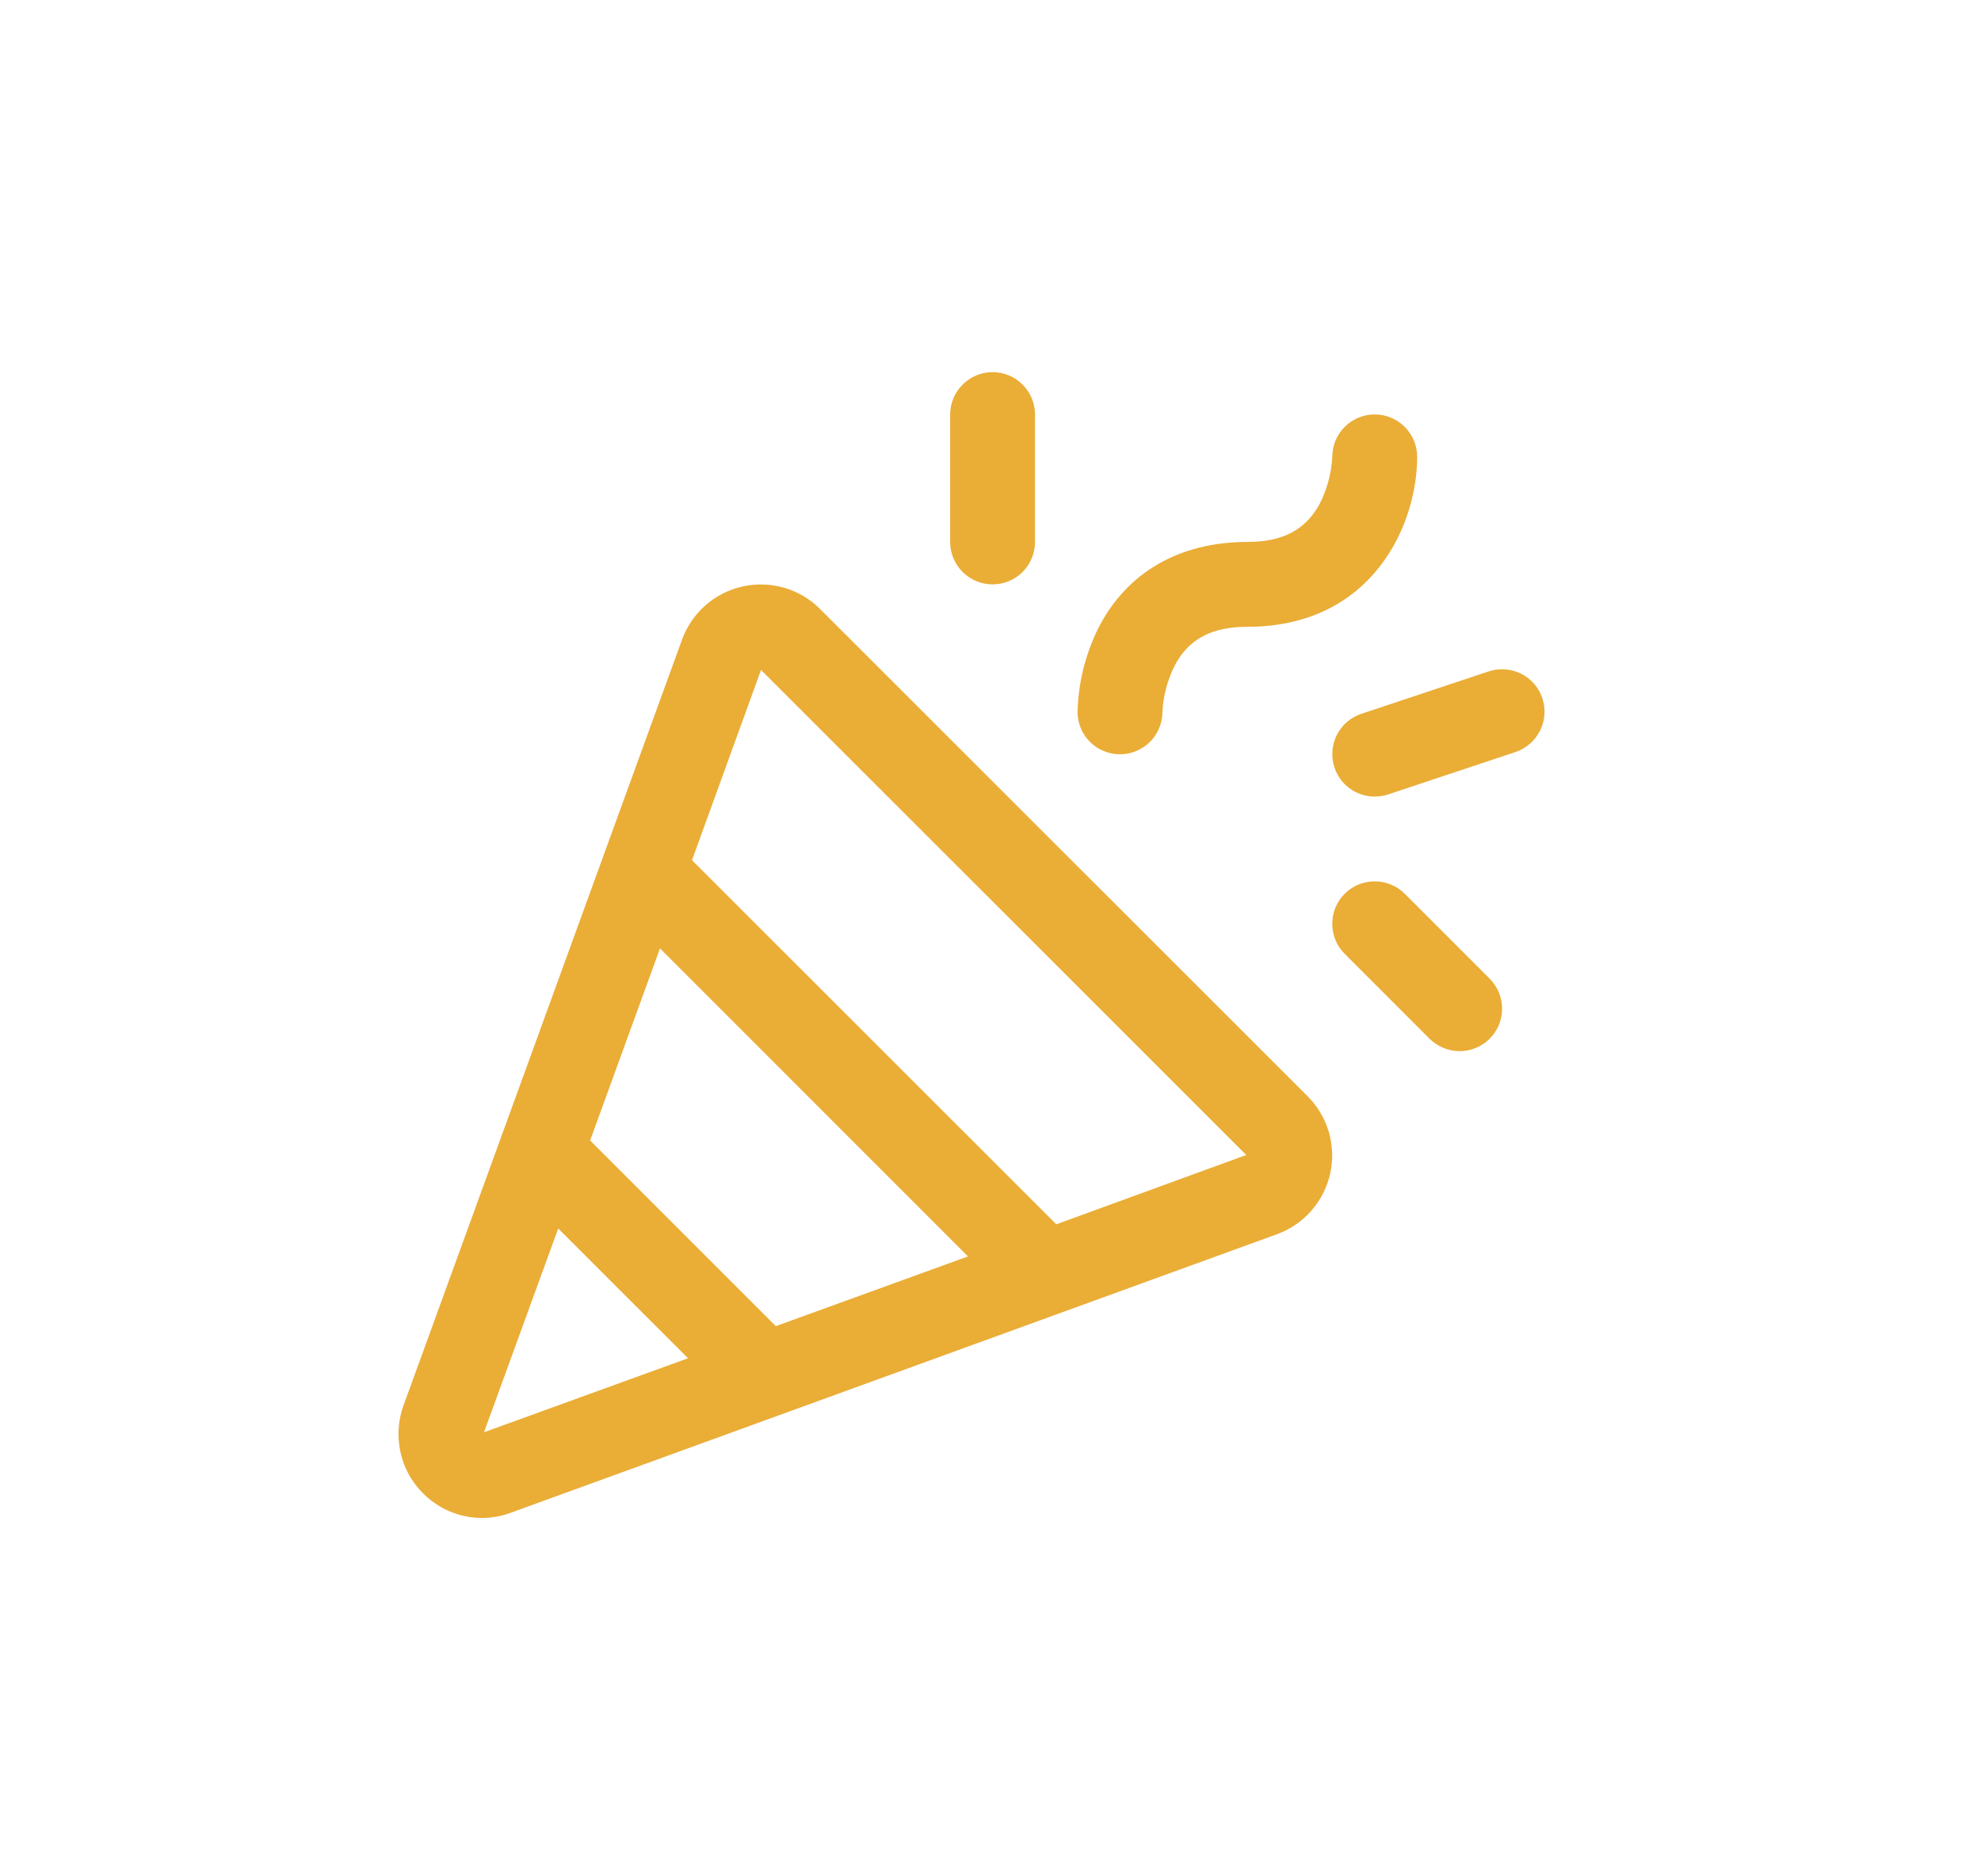 <svg width="19" height="18" viewBox="0 0 19 18" fill="none" xmlns="http://www.w3.org/2000/svg">
<path d="M7.865 5.842C7.77 5.746 7.651 5.676 7.522 5.639C7.392 5.601 7.255 5.597 7.123 5.626C6.991 5.655 6.869 5.717 6.767 5.806C6.666 5.895 6.588 6.008 6.542 6.135L3.87 13.483C3.826 13.604 3.812 13.734 3.829 13.861C3.845 13.989 3.892 14.111 3.966 14.217C4.04 14.323 4.138 14.409 4.252 14.47C4.366 14.53 4.492 14.562 4.621 14.562C4.716 14.562 4.81 14.545 4.899 14.512L12.248 11.84C12.375 11.794 12.488 11.716 12.577 11.615C12.666 11.513 12.728 11.391 12.758 11.259C12.787 11.127 12.783 10.99 12.745 10.86C12.707 10.731 12.637 10.612 12.542 10.517L7.865 5.842ZM7.441 12.722L5.66 10.941L6.33 9.098L9.284 12.053L7.441 12.722ZM4.642 13.74L5.354 11.785L6.599 13.03L4.642 13.74ZM10.131 11.745L6.637 8.252L7.299 6.427L11.953 11.08L10.131 11.745ZM10.335 6.827C10.342 6.552 10.409 6.282 10.53 6.034C10.8 5.495 11.309 5.199 11.963 5.199C12.305 5.199 12.523 5.082 12.658 4.832C12.729 4.692 12.77 4.538 12.778 4.381C12.778 4.274 12.822 4.17 12.898 4.094C12.975 4.018 13.079 3.975 13.187 3.976C13.295 3.976 13.398 4.02 13.474 4.096C13.55 4.173 13.593 4.277 13.592 4.385C13.592 5.039 13.159 6.013 11.963 6.013C11.622 6.013 11.403 6.13 11.269 6.38C11.198 6.52 11.157 6.673 11.149 6.83C11.149 6.884 11.138 6.937 11.117 6.986C11.097 7.035 11.067 7.08 11.029 7.118C10.991 7.155 10.946 7.185 10.896 7.205C10.847 7.226 10.794 7.236 10.74 7.236C10.687 7.236 10.634 7.225 10.585 7.204C10.535 7.184 10.49 7.154 10.453 7.116C10.415 7.078 10.385 7.033 10.365 6.983C10.345 6.934 10.334 6.881 10.335 6.827ZM9.113 5.199V3.977C9.113 3.869 9.156 3.766 9.232 3.69C9.309 3.613 9.412 3.57 9.52 3.57C9.628 3.57 9.732 3.613 9.808 3.69C9.884 3.766 9.927 3.869 9.927 3.977V5.199C9.927 5.307 9.884 5.41 9.808 5.487C9.732 5.563 9.628 5.606 9.52 5.606C9.412 5.606 9.309 5.563 9.232 5.487C9.156 5.41 9.113 5.307 9.113 5.199ZM14.288 9.389C14.325 9.427 14.355 9.472 14.376 9.521C14.396 9.571 14.407 9.624 14.407 9.677C14.407 9.73 14.396 9.783 14.376 9.833C14.355 9.882 14.325 9.927 14.287 9.965C14.249 10.003 14.205 10.033 14.155 10.053C14.106 10.073 14.053 10.084 13.999 10.084C13.946 10.084 13.893 10.073 13.844 10.053C13.794 10.032 13.749 10.002 13.711 9.965L12.897 9.15C12.82 9.074 12.778 8.97 12.778 8.862C12.778 8.754 12.82 8.651 12.897 8.574C12.973 8.498 13.077 8.455 13.185 8.455C13.293 8.455 13.397 8.498 13.473 8.574L14.288 9.389ZM14.536 7.214L13.314 7.621C13.211 7.655 13.1 7.647 13.003 7.599C12.906 7.55 12.833 7.466 12.799 7.363C12.765 7.261 12.773 7.149 12.821 7.052C12.869 6.956 12.954 6.882 13.056 6.848L14.278 6.441C14.38 6.407 14.492 6.415 14.589 6.463C14.685 6.511 14.759 6.596 14.793 6.699C14.827 6.801 14.819 6.913 14.771 7.009C14.723 7.106 14.638 7.179 14.536 7.214Z" fill="#EAAD36"/>
</svg>
